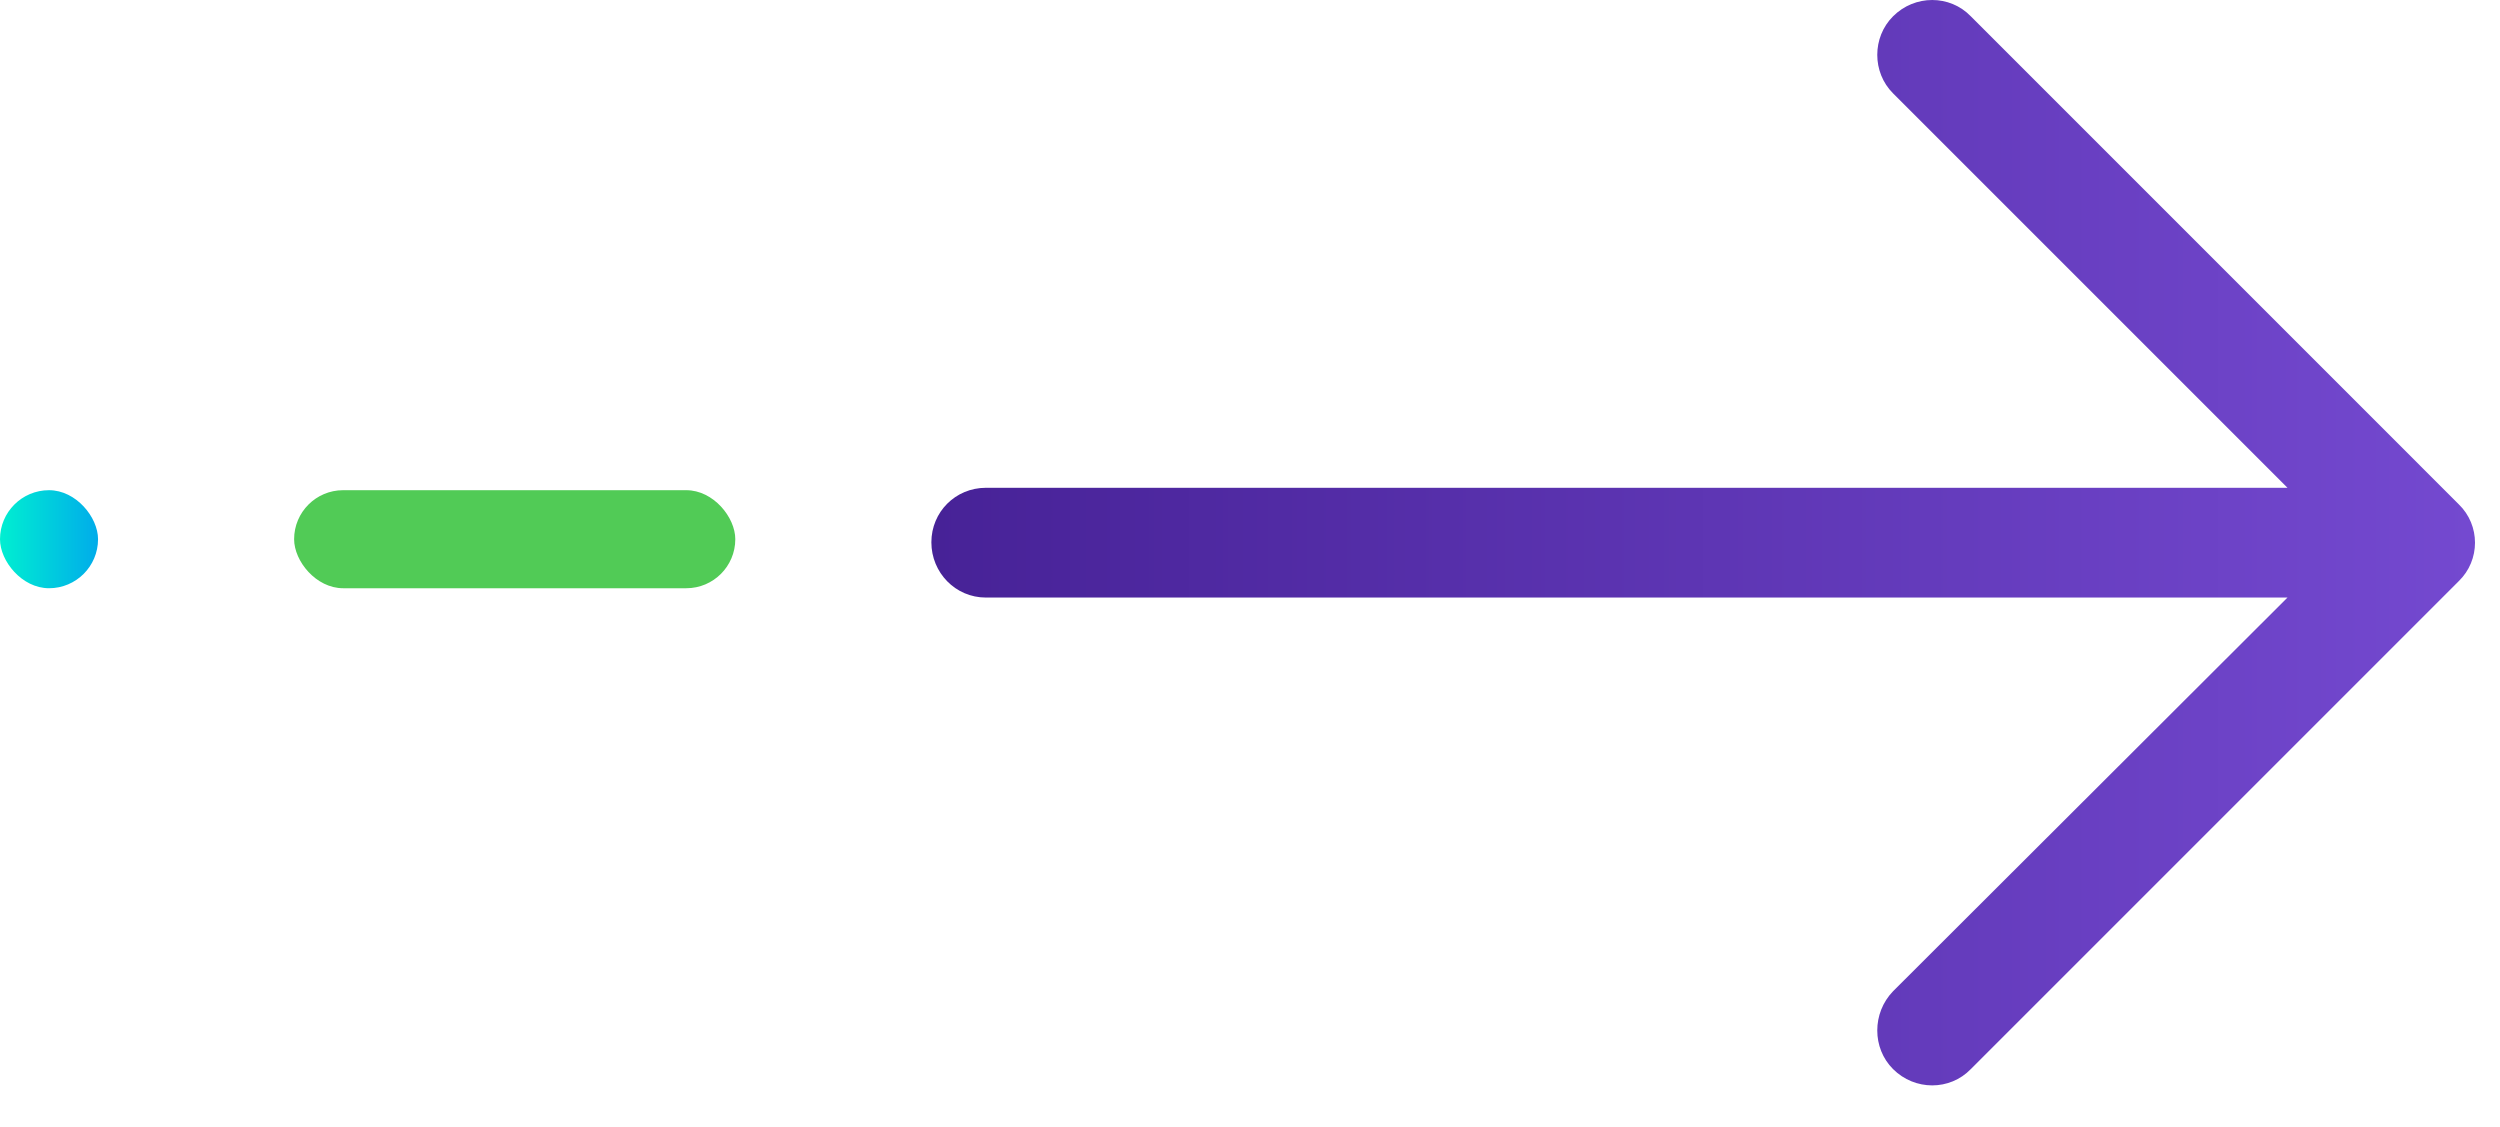 <svg width="51" height="23" viewBox="0 0 51 23" fill="none" xmlns="http://www.w3.org/2000/svg">
<path d="M40.205 0.333C39.776 -0.111 39.062 -0.111 38.618 0.333C38.189 0.762 38.189 1.476 38.618 1.904L46.665 9.951L20.111 9.951C19.492 9.952 19 10.444 19 11.063C19 11.682 19.492 12.19 20.111 12.19L46.665 12.19L38.618 20.222C38.189 20.666 38.189 21.381 38.618 21.809C39.062 22.253 39.777 22.253 40.205 21.809L50.157 11.857C50.601 11.428 50.601 10.714 50.157 10.286L40.205 0.333Z" fill="url(#paint0_linear_1_17929)"/>
<rect x="6" y="10" width="9" height="2" rx="1" fill="url(#paint1_linear_1_17929)"/>
<rect y="10" width="2" height="2" rx="1" fill="url(#paint2_linear_1_17929)"/>
<defs>
<linearGradient id="paint0_linear_1_17929" x1="19" y1="11.071" x2="50.49" y2="11.071" gradientUnits="userSpaceOnUse">
<stop stop-color="#472297"/>
<stop offset="1" stop-color="#7449D0"/>
</linearGradient>
<linearGradient id="paint1_linear_1_17929" x1="6" y1="11" x2="15" y2="11" gradientUnits="userSpaceOnUse">
<stop stop-color="#51CB56"/>
</linearGradient>
<linearGradient id="paint2_linear_1_17929" x1="-7.4506e-09" y1="11" x2="2" y2="11" gradientUnits="userSpaceOnUse">
<stop stop-color="#00EFD1"/>
<stop offset="1" stop-color="#00ACEA"/>
</linearGradient>
</defs>
</svg>
